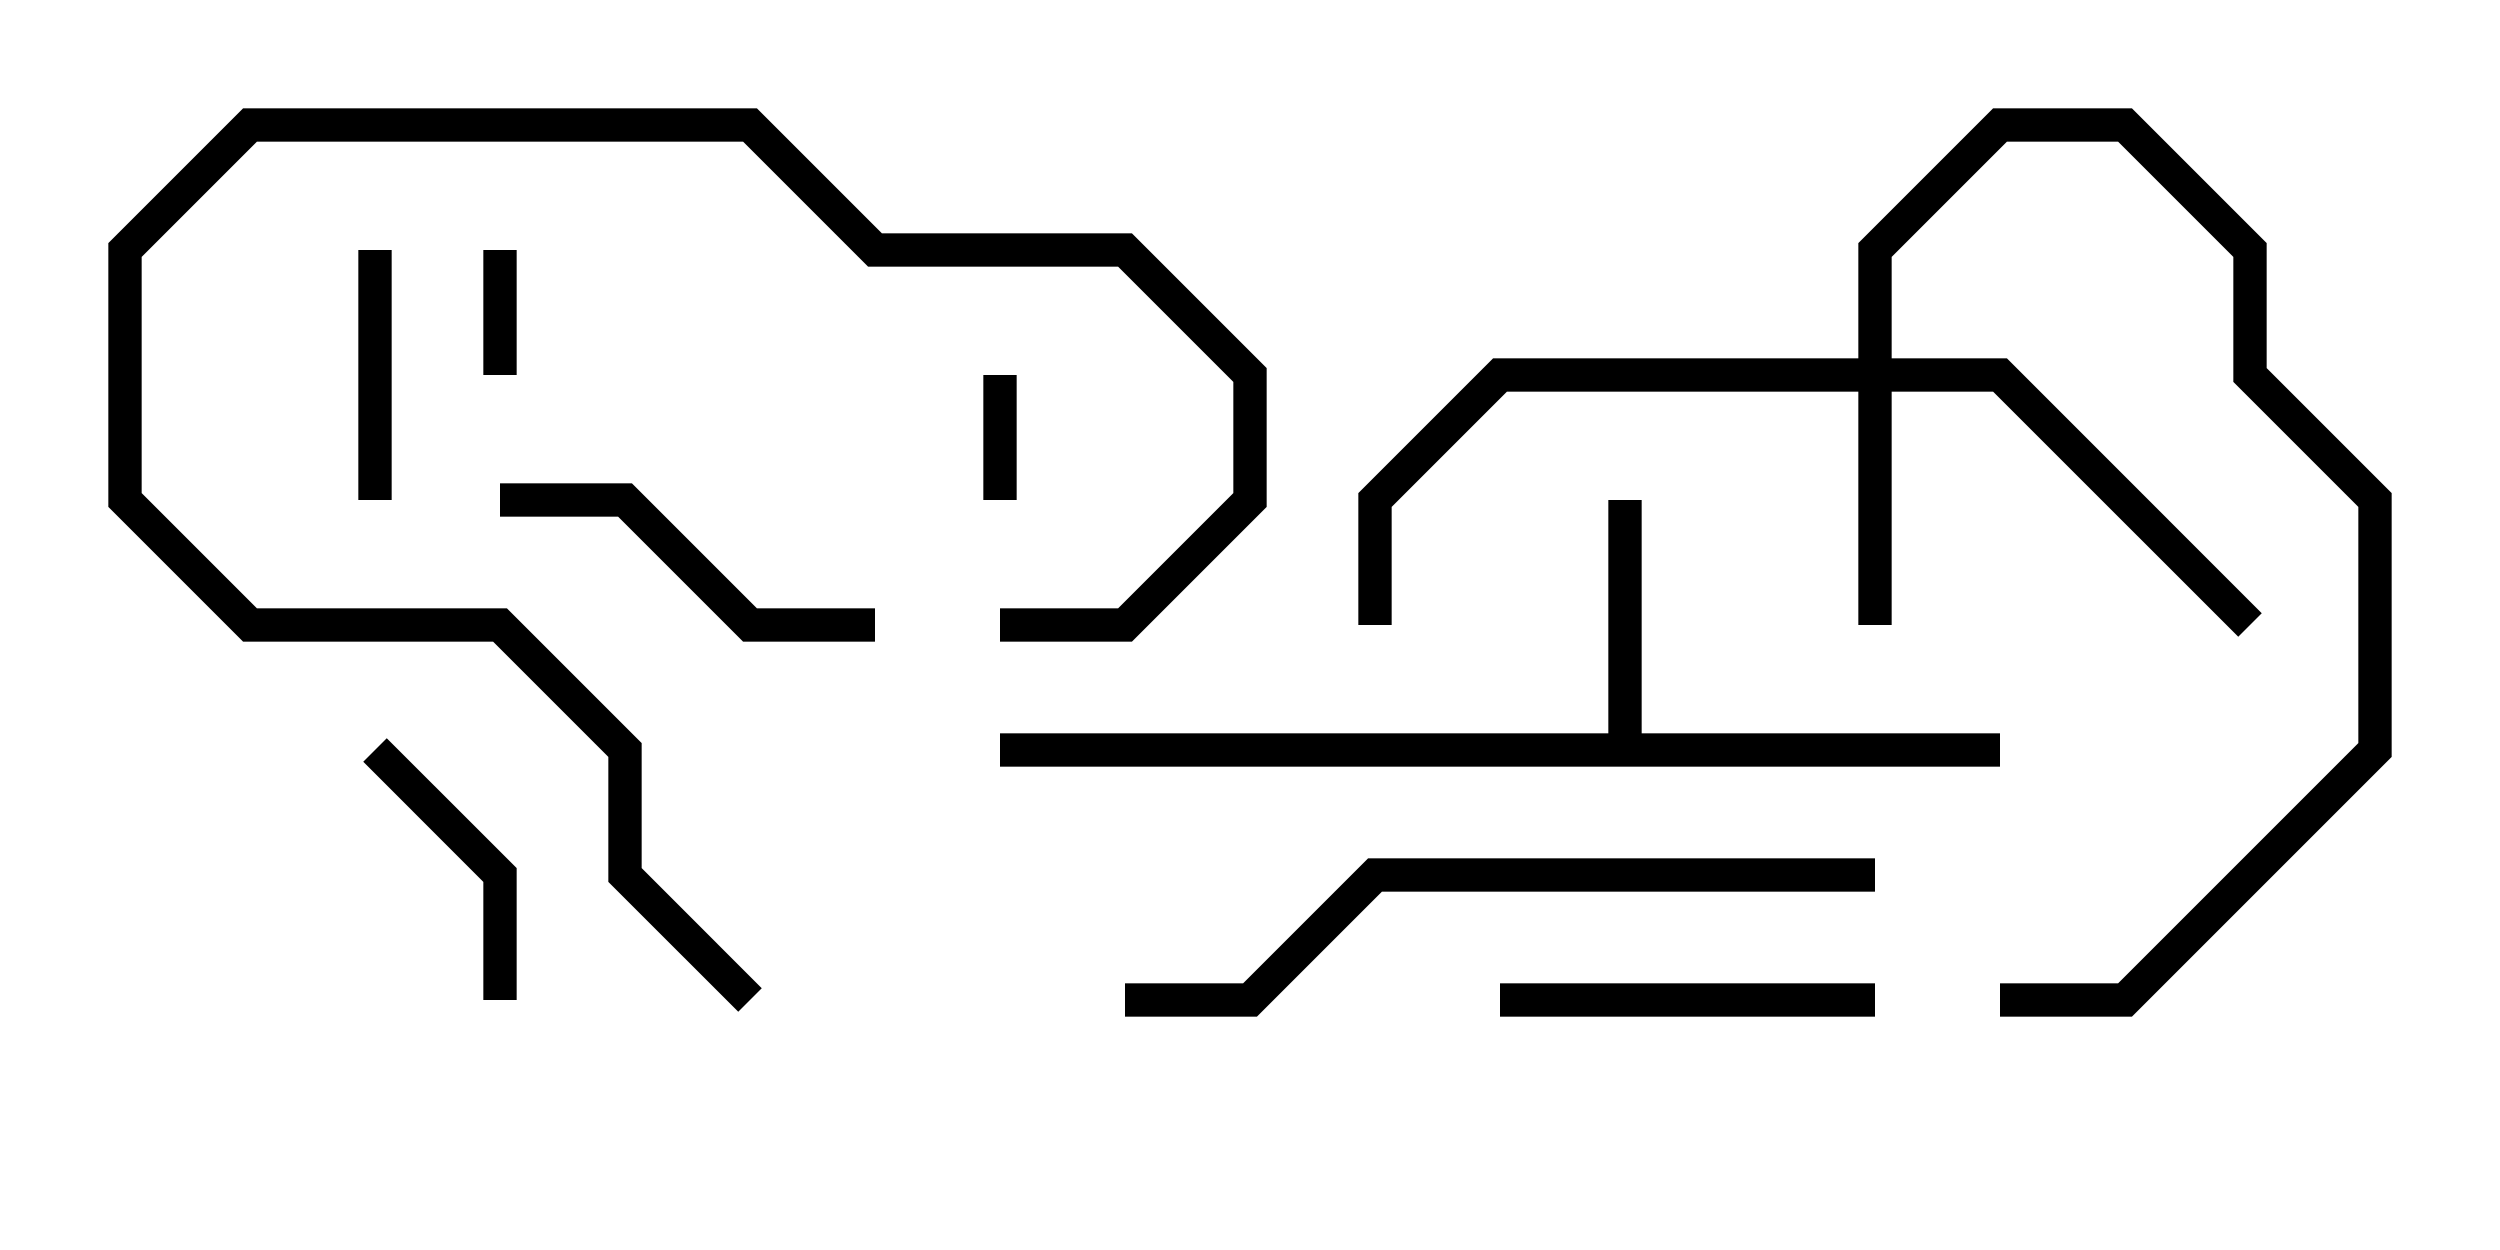 <svg version="1.1" width="30" height="15" xmlns="http://www.w3.org/2000/svg"><path d="M19.3,8.8L19.3,6L19.7,6L19.7,8.8L24,8.8L24,9.2L12,9.2L12,8.8z" stroke="none"/><path d="M22.3,4.3L22.3,2.917L23.917,1.3L25.583,1.3L27.2,2.917L27.2,4.417L28.7,5.917L28.7,9.083L25.583,12.2L24,12.2L24,11.8L25.417,11.8L28.3,8.917L28.3,6.083L26.8,4.583L26.8,3.083L25.417,1.7L24.083,1.7L22.7,3.083L22.7,4.3L24.083,4.3L27.141,7.359L26.859,7.641L23.917,4.7L22.7,4.7L22.7,7.5L22.3,7.5L22.3,4.7L18.083,4.7L16.7,6.083L16.7,7.5L16.3,7.5L16.3,5.917L17.917,4.3z" stroke="none"/><path d="M11.8,4.5L12.2,4.5L12.2,6L11.8,6z" stroke="none"/><path d="M5.8,3L6.2,3L6.2,4.5L5.8,4.5z" stroke="none"/><path d="M4.3,3L4.7,3L4.7,6L4.3,6z" stroke="none"/><path d="M6.2,12L5.8,12L5.8,10.583L4.359,9.141L4.641,8.859L6.2,10.417z" stroke="none"/><path d="M22.5,11.8L22.5,12.2L18,12.2L18,11.8z" stroke="none"/><path d="M6,6.2L6,5.8L7.583,5.8L9.083,7.3L10.5,7.3L10.5,7.7L8.917,7.7L7.417,6.2z" stroke="none"/><path d="M9.141,11.859L8.859,12.141L7.3,10.583L7.3,9.083L5.917,7.7L2.917,7.7L1.3,6.083L1.3,2.917L2.917,1.3L9.083,1.3L10.583,2.8L13.583,2.8L15.2,4.417L15.2,6.083L13.583,7.7L12,7.7L12,7.3L13.417,7.3L14.8,5.917L14.8,4.583L13.417,3.2L10.417,3.2L8.917,1.7L3.083,1.7L1.7,3.083L1.7,5.917L3.083,7.3L6.083,7.3L7.7,8.917L7.7,10.417z" stroke="none"/><path d="M22.5,10.3L22.5,10.7L16.583,10.7L15.083,12.2L13.5,12.2L13.5,11.8L14.917,11.8L16.417,10.3z" stroke="none"/></svg>
